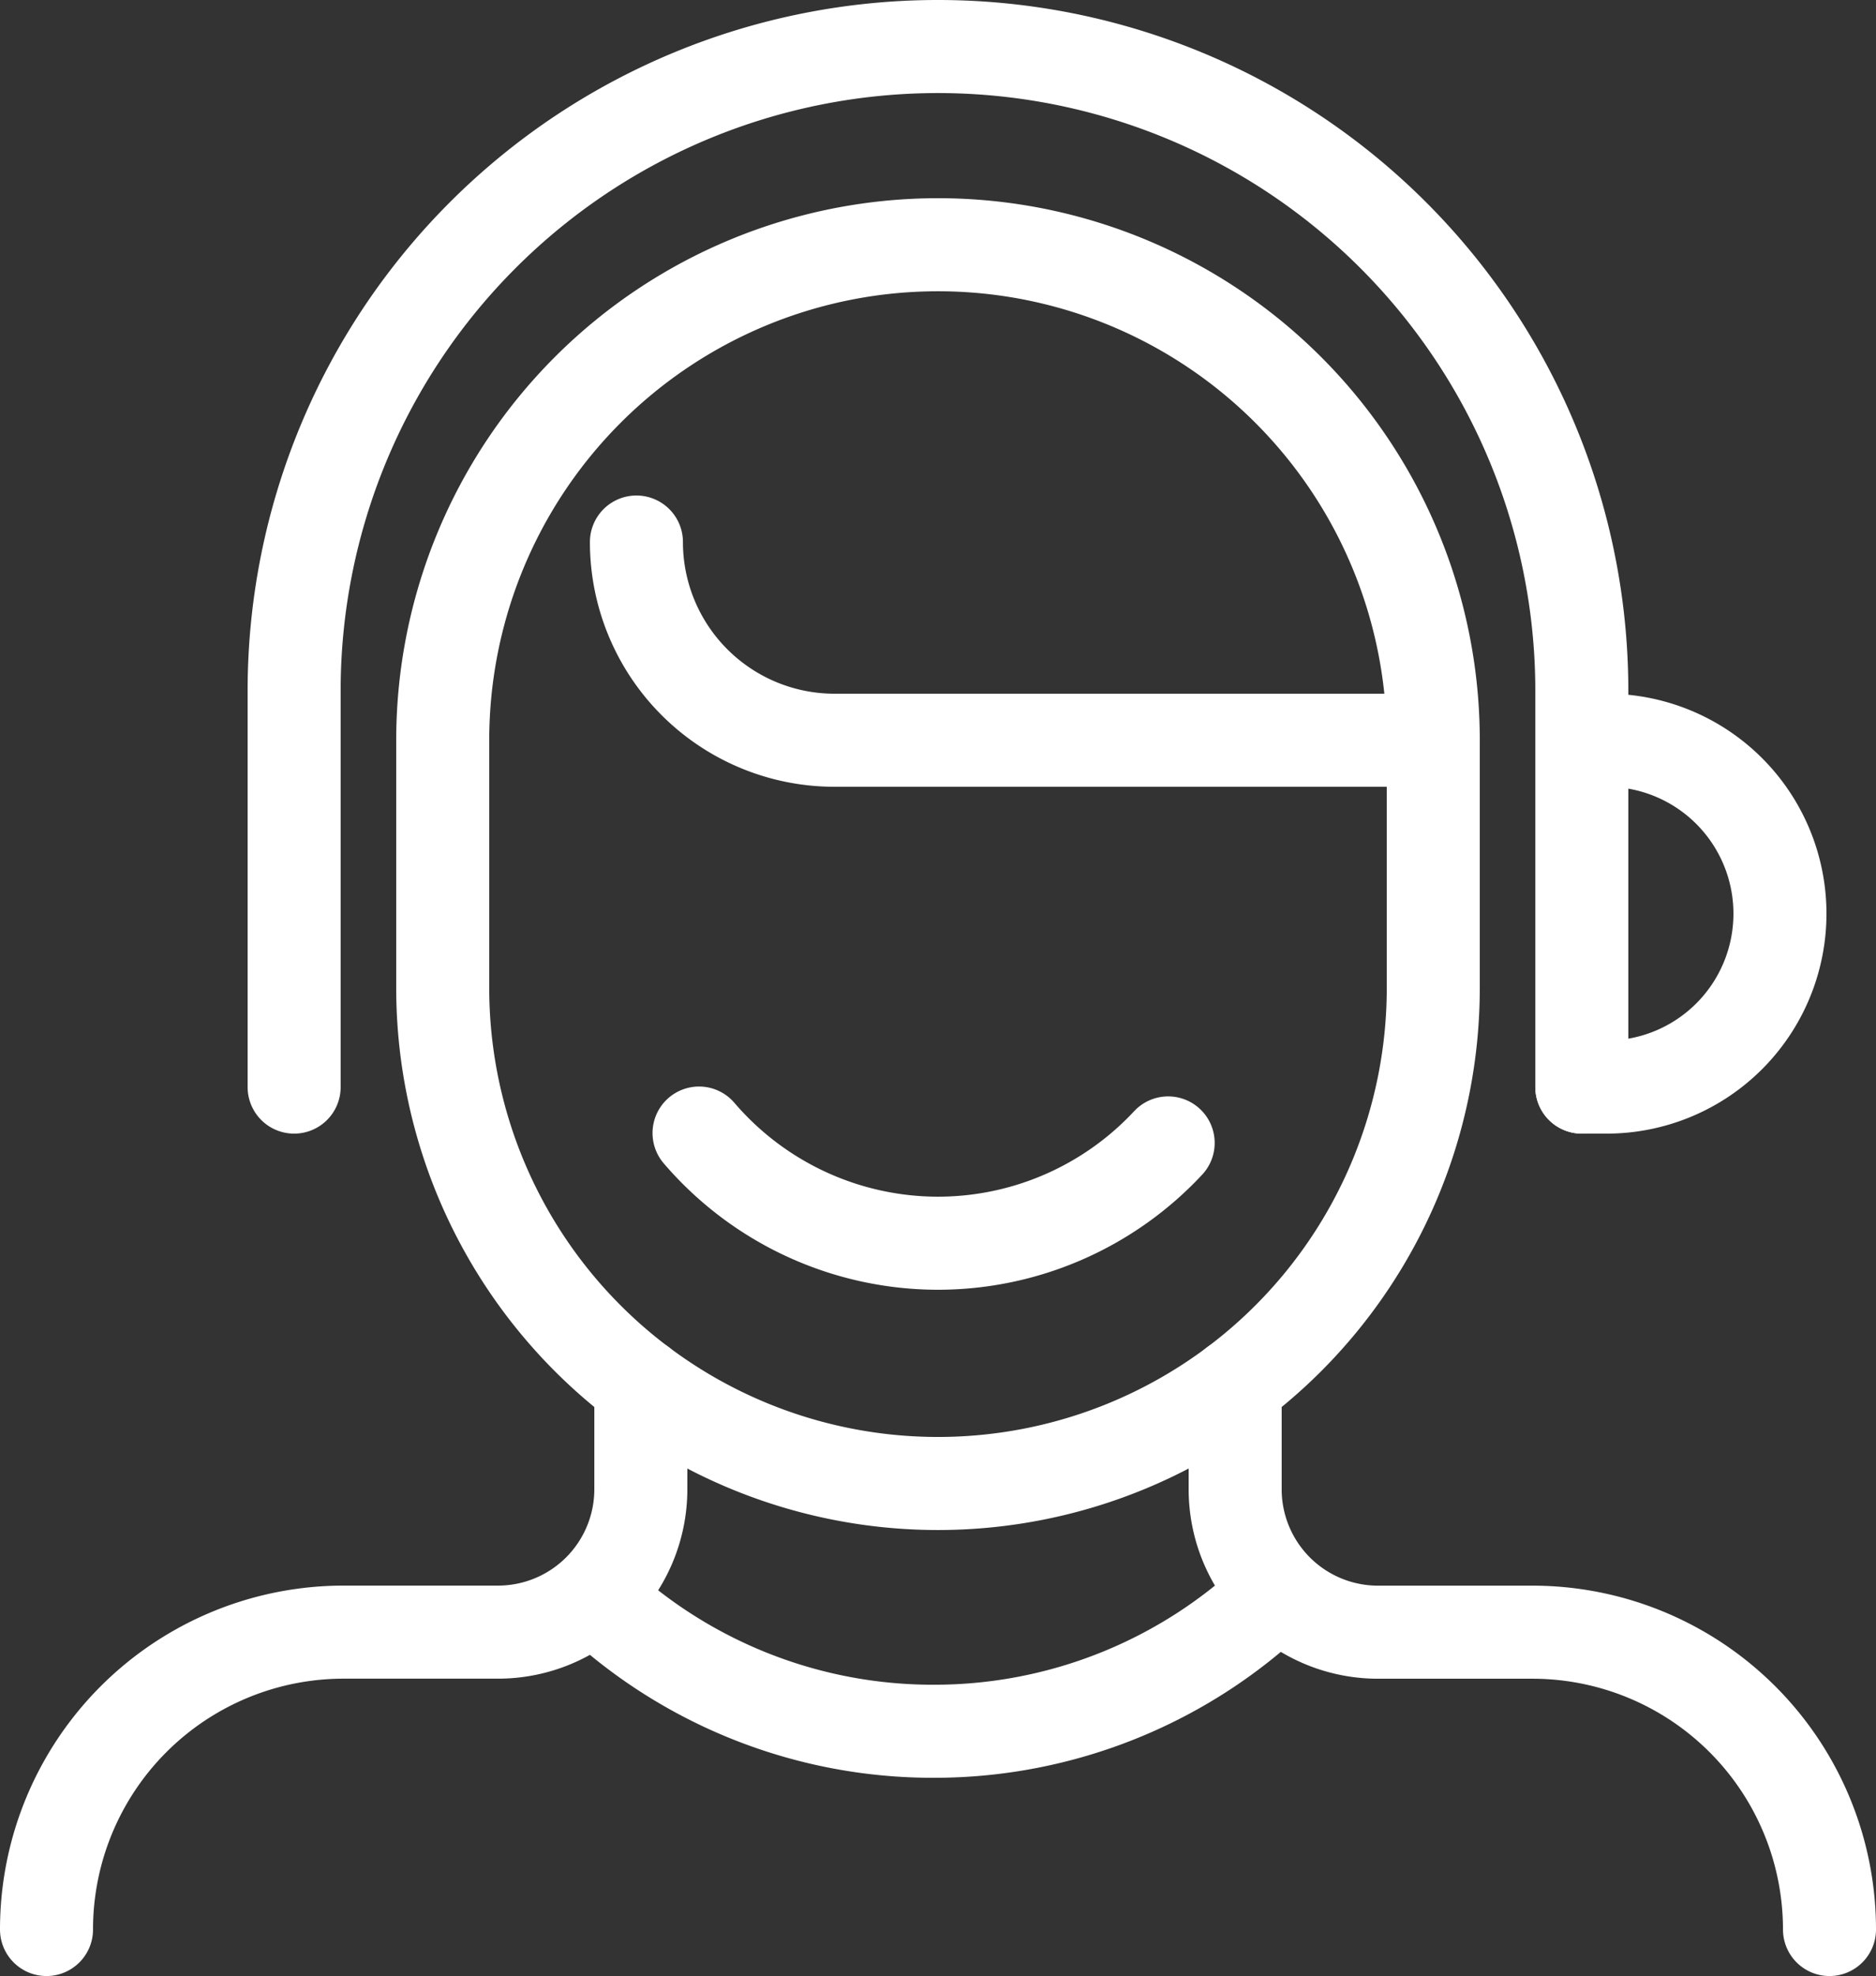 <svg xmlns="http://www.w3.org/2000/svg" width="70.586" height="74.313" viewBox="0 0 70.586 74.313"><rect x="0" y="0" width="70.586" height="74.313" fill="#333333" stroke="none"/><defs><style>.a{fill:none;stroke:#fff;stroke-linecap:round;stroke-linejoin:round;stroke-width:3.5px;}</style></defs><g transform="translate(-102.25 -373.25)"><path class="a" d="M145.893,392.454H123.365A7.454,7.454,0,0,1,115.911,385h0" transform="translate(10.285 8.635)"/><path class="a" d="M115.184,406.553A18.563,18.563,0,0,0,127.72,411.4h0a18.576,18.576,0,0,0,12.892-5.179" transform="translate(9.657 26.959)"/><path class="a" d="M134.826,397.3a11.844,11.844,0,0,1-8.66,3.772h0a11.85,11.85,0,0,1-8.991-4.143" transform="translate(11.377 18.933)"/><path class="a" d="M126.362,402v3.943a5.374,5.374,0,0,1-5.374,5.374h-5.807A11.18,11.18,0,0,0,104,422.5" transform="translate(0 23.314)"/><path class="a" d="M150.362,422.5a11.18,11.18,0,0,0-11.181-11.181h-5.807A5.374,5.374,0,0,1,128,405.943V402" transform="translate(20.724 23.314)"/><path class="a" d="M109,414.133V399.225A24.225,24.225,0,0,1,133.225,375h0a24.225,24.225,0,0,1,24.225,24.225v14.908" transform="translate(4.317 0)"/><path class="a" d="M149.27,406.952a18.635,18.635,0,0,1-18.635,18.635h0A18.635,18.635,0,0,1,112,406.952v-9.317A18.635,18.635,0,0,1,130.635,379h0a18.635,18.635,0,0,1,18.635,18.635Z" transform="translate(6.908 3.454)"/><path class="a" d="M135,402.044h.932a6.522,6.522,0,0,0,6.522-6.522h0A6.522,6.522,0,0,0,135.932,389H135" transform="translate(26.768 12.089)"/></g></svg>